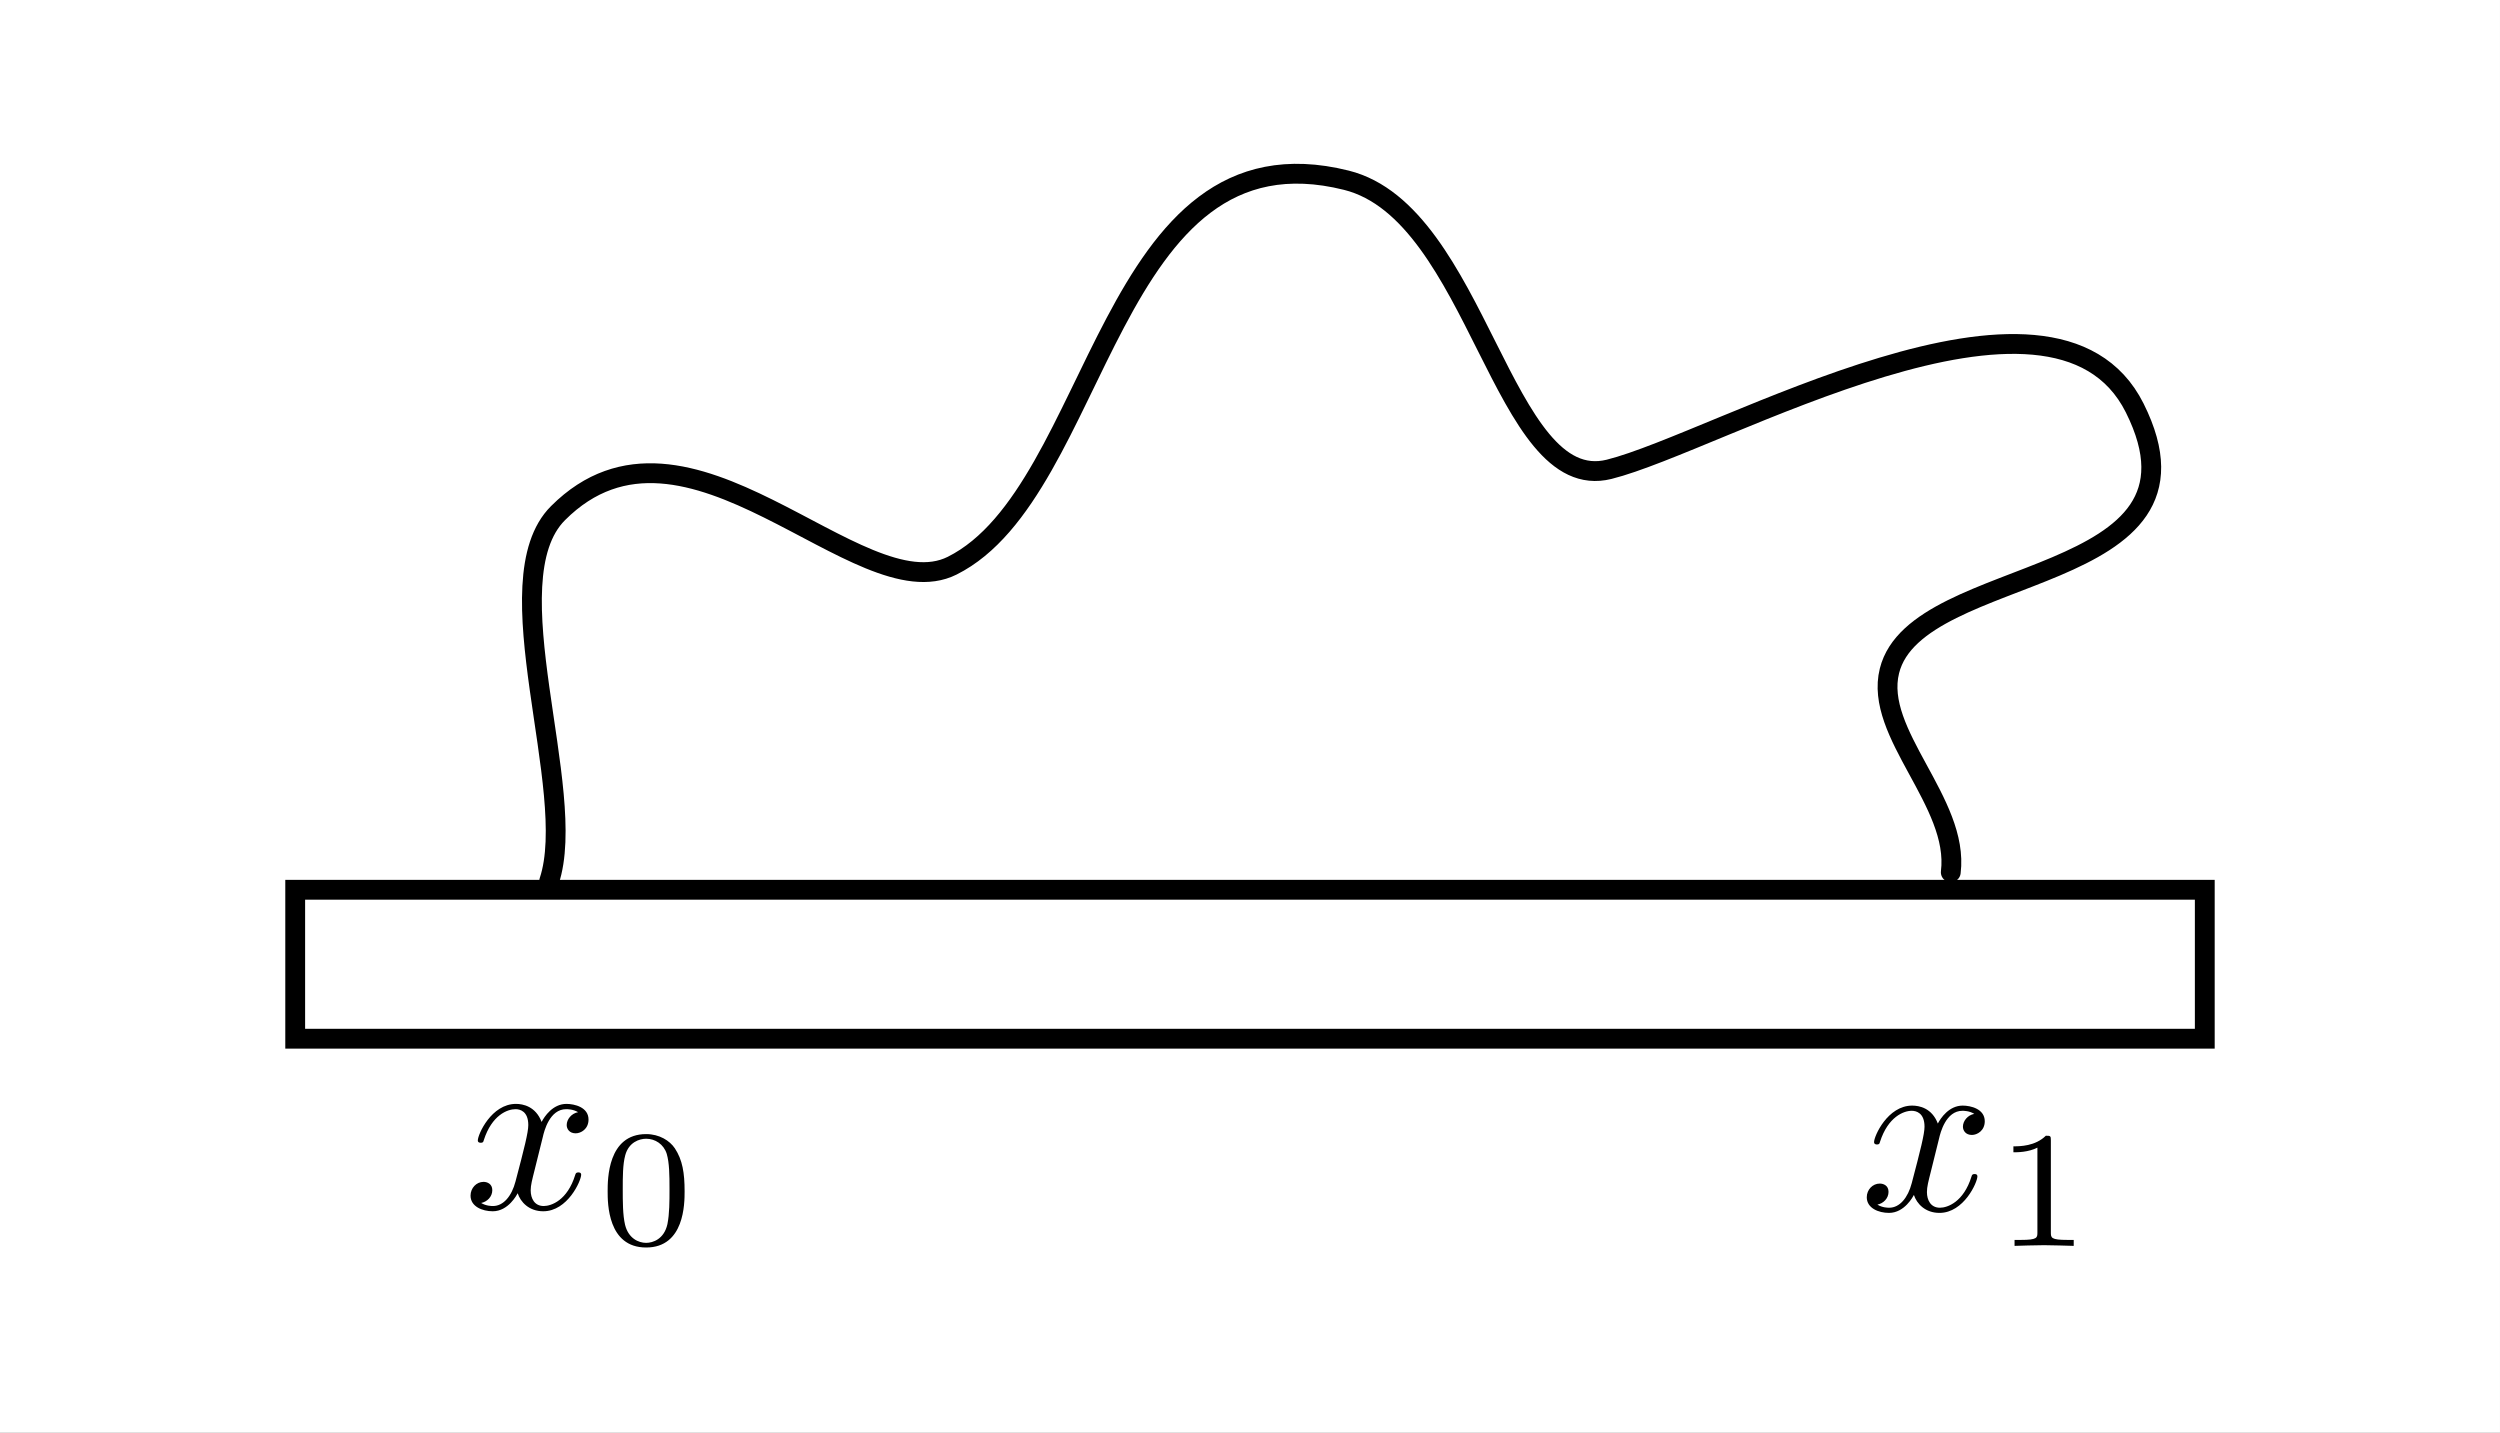 <?xml version="1.0" encoding="UTF-8"?>
<svg xmlns="http://www.w3.org/2000/svg" xmlns:xlink="http://www.w3.org/1999/xlink" width="126.142pt" height="72.283pt" viewBox="0 0 126.142 72.283" version="1.1">
<rect x="0" y="0" width="126.142" height="72.283" fill="#808080" stroke="none"/>
<defs>
<clipPath id="clip1">
  <path d="M 0 0 L 126.141 0 L 126.141 72.285 L 0 72.285 Z M 0 0 "/>
</clipPath>
<clipPath id="clip3">
  <path d="M 0 0 L 126.141 0 L 126.141 72.285 L 0 72.285 Z M 0 0 "/>
</clipPath>
<clipPath id="clip2">
  <rect x="0" y="0" width="127" height="73"/>
</clipPath>
<g id="surface5" clip-path="url(#clip2)">
<g clip-path="url(#clip3)" clip-rule="nonzero">
<path style=" stroke:none;fill-rule:nonzero;fill:rgb(100%,100%,100%);fill-opacity:1;" d="M 0 0 L 126.141 0 L 126.141 72.285 L 0 72.285 Z M 0 0 "/>
</g>
</g>
</defs>
<g id="surface1">
<g clip-path="url(#clip1)" clip-rule="nonzero">
<use xlink:href="#surface5"/>
</g>
<path style="fill:none;stroke-width:1;stroke-linecap:butt;stroke-linejoin:miter;stroke:rgb(0%,0%,0%);stroke-opacity:1;stroke-miterlimit:4;" d="M 14.895 44.895 L 111.246 44.895 L 111.246 52.41 L 14.895 52.41 Z M 14.895 44.895 "/>
<path style="fill:none;stroke-width:1;stroke-linecap:round;stroke-linejoin:round;stroke:rgb(0%,0%,0%);stroke-opacity:1;stroke-miterlimit:4;" d="M 27.711 44.453 C 29.238 39.867 24.734 29.309 28.156 25.891 C 34.656 19.391 43.324 30.902 48.043 28.543 C 55.566 24.781 55.852 6.074 67.934 9.094 C 74.586 10.758 75.797 25.027 81.191 23.68 C 86.688 22.309 103.59 12.344 107.711 20.586 C 112.273 29.715 96.711 28.34 95.336 33.848 C 94.543 37.012 98.871 40.473 98.43 44.012 "/>
<path style=" stroke:none;fill-rule:nonzero;fill:rgb(0%,0%,0%);fill-opacity:1;" d="M 27.387 57.375 C 27.457 57.062 27.734 55.965 28.57 55.965 C 28.629 55.965 28.918 55.965 29.168 56.117 C 28.832 56.18 28.594 56.477 28.594 56.766 C 28.594 56.957 28.727 57.184 29.047 57.184 C 29.312 57.184 29.695 56.969 29.695 56.488 C 29.695 55.867 28.988 55.699 28.582 55.699 C 27.891 55.699 27.469 56.336 27.328 56.609 C 27.027 55.82 26.383 55.699 26.035 55.699 C 24.793 55.699 24.109 57.242 24.109 57.543 C 24.109 57.66 24.23 57.66 24.254 57.66 C 24.352 57.66 24.387 57.637 24.41 57.531 C 24.816 56.262 25.605 55.965 26.012 55.965 C 26.238 55.965 26.656 56.07 26.656 56.766 C 26.656 57.137 26.453 57.938 26.012 59.609 C 25.82 60.352 25.402 60.852 24.875 60.852 C 24.805 60.852 24.531 60.852 24.277 60.699 C 24.578 60.637 24.84 60.387 24.84 60.051 C 24.84 59.73 24.578 59.633 24.398 59.633 C 24.039 59.633 23.742 59.945 23.742 60.328 C 23.742 60.879 24.34 61.117 24.863 61.117 C 25.652 61.117 26.082 60.277 26.121 60.207 C 26.262 60.648 26.691 61.117 27.41 61.117 C 28.641 61.117 29.324 59.574 29.324 59.273 C 29.324 59.156 29.215 59.156 29.18 59.156 C 29.074 59.156 29.047 59.203 29.023 59.285 C 28.629 60.566 27.816 60.852 27.434 60.852 C 26.969 60.852 26.777 60.469 26.777 60.062 C 26.777 59.801 26.848 59.539 26.98 59.012 Z M 27.387 57.375 "/>
<path style=" stroke:none;fill-rule:nonzero;fill:rgb(0%,0%,0%);fill-opacity:1;" d="M 34.543 60.109 C 34.543 59.188 34.438 58.527 34.051 57.941 C 33.793 57.555 33.273 57.223 32.602 57.223 C 30.66 57.223 30.66 59.508 30.66 60.109 C 30.66 60.711 30.66 62.945 32.602 62.945 C 34.543 62.945 34.543 60.711 34.543 60.109 Z M 32.602 62.711 C 32.219 62.711 31.707 62.484 31.539 61.801 C 31.422 61.305 31.422 60.621 31.422 60 C 31.422 59.391 31.422 58.754 31.547 58.293 C 31.723 57.633 32.262 57.457 32.602 57.457 C 33.055 57.457 33.488 57.73 33.641 58.219 C 33.773 58.668 33.781 59.273 33.781 60 C 33.781 60.621 33.781 61.238 33.676 61.766 C 33.508 62.527 32.938 62.711 32.602 62.711 Z M 32.602 62.711 "/>
<path style=" stroke:none;fill-rule:nonzero;fill:rgb(0%,0%,0%);fill-opacity:1;" d="M 97.836 57.457 C 97.906 57.148 98.184 56.047 99.02 56.047 C 99.078 56.047 99.367 56.047 99.617 56.203 C 99.281 56.262 99.043 56.562 99.043 56.848 C 99.043 57.039 99.176 57.266 99.496 57.266 C 99.762 57.266 100.145 57.051 100.145 56.574 C 100.145 55.953 99.438 55.785 99.031 55.785 C 98.34 55.785 97.918 56.418 97.777 56.691 C 97.477 55.902 96.832 55.785 96.484 55.785 C 95.242 55.785 94.559 57.328 94.559 57.625 C 94.559 57.746 94.68 57.746 94.703 57.746 C 94.801 57.746 94.836 57.723 94.859 57.613 C 95.266 56.348 96.055 56.047 96.461 56.047 C 96.688 56.047 97.105 56.156 97.105 56.848 C 97.105 57.219 96.902 58.02 96.461 59.695 C 96.27 60.434 95.852 60.938 95.324 60.938 C 95.254 60.938 94.98 60.938 94.727 60.781 C 95.027 60.723 95.289 60.469 95.289 60.137 C 95.289 59.812 95.027 59.719 94.848 59.719 C 94.488 59.719 94.191 60.027 94.191 60.41 C 94.191 60.961 94.789 61.199 95.312 61.199 C 96.102 61.199 96.531 60.363 96.57 60.293 C 96.711 60.734 97.141 61.199 97.859 61.199 C 99.09 61.199 99.773 59.656 99.773 59.359 C 99.773 59.238 99.664 59.238 99.629 59.238 C 99.523 59.238 99.496 59.285 99.473 59.371 C 99.078 60.648 98.266 60.938 97.883 60.938 C 97.418 60.938 97.227 60.555 97.227 60.148 C 97.227 59.883 97.297 59.621 97.43 59.094 Z M 97.836 57.457 "/>
<path style=" stroke:none;fill-rule:nonzero;fill:rgb(0%,0%,0%);fill-opacity:1;" d="M 103.48 57.539 C 103.48 57.312 103.461 57.305 103.227 57.305 C 102.691 57.832 101.93 57.84 101.59 57.84 L 101.59 58.141 C 101.789 58.141 102.34 58.141 102.801 57.906 L 102.801 62.176 C 102.801 62.453 102.801 62.562 101.965 62.562 L 101.648 62.562 L 101.648 62.863 C 101.797 62.855 102.828 62.828 103.137 62.828 C 103.395 62.828 104.449 62.855 104.633 62.863 L 104.633 62.562 L 104.316 62.562 C 103.48 62.562 103.48 62.453 103.48 62.176 Z M 103.48 57.539 "/>
</g>
</svg>
